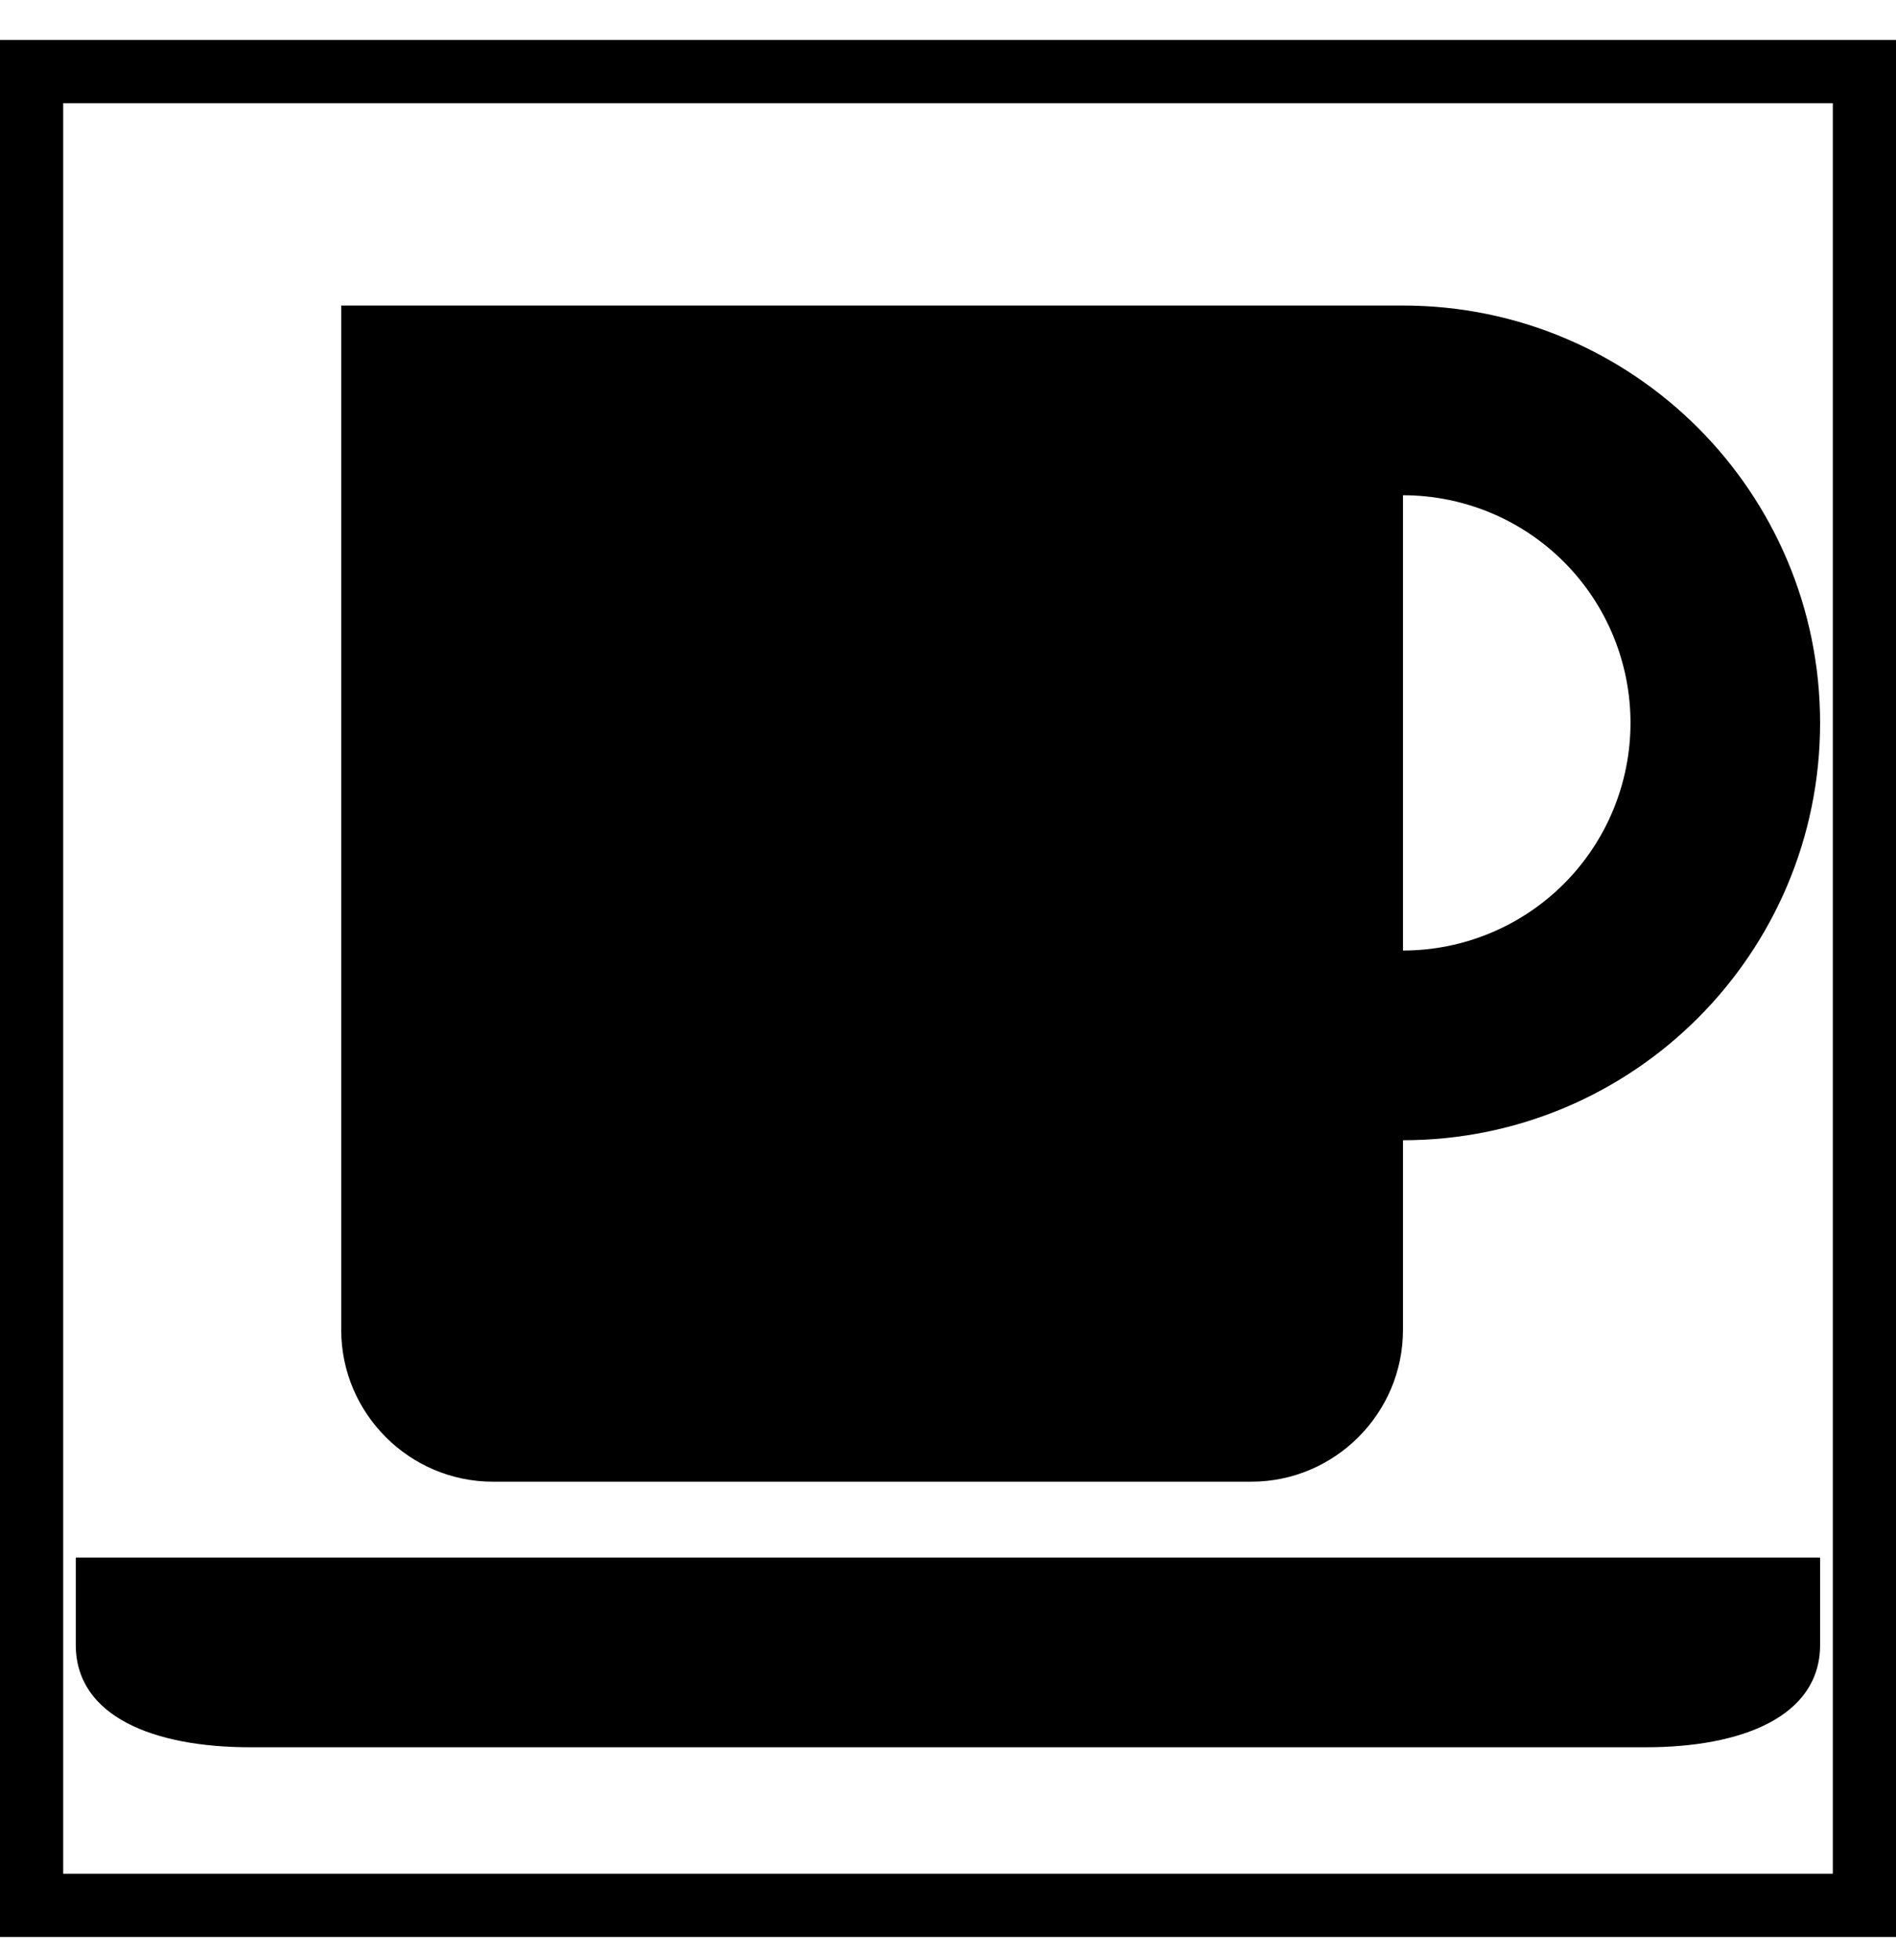 <svg width="30" height="31" viewBox="0 0 30 31" fill="none" xmlns="http://www.w3.org/2000/svg">
<rect x="0.5" y="1.132" width="29" height="29" stroke="black"/>
<path d="M22.199 4.832H5.399V21.032C5.399 22.352 6.479 23.432 7.799 23.432H19.799C21.119 23.432 22.199 22.352 22.199 21.032V18.032C25.845 18.032 28.799 15.077 28.799 11.432C28.799 7.787 25.845 4.832 22.199 4.832ZM22.199 15.032V7.832C23.154 7.832 24.07 8.211 24.745 8.886C25.42 9.561 25.799 10.477 25.799 11.432C25.799 12.386 25.42 13.302 24.745 13.977C24.07 14.652 23.154 15.032 22.199 15.032ZM1.199 24.632V26.012C1.199 27.15 2.441 27.632 3.959 27.632H26.039C27.557 27.632 28.799 27.15 28.799 26.012V24.632H1.199Z" fill="black"/>
</svg>
